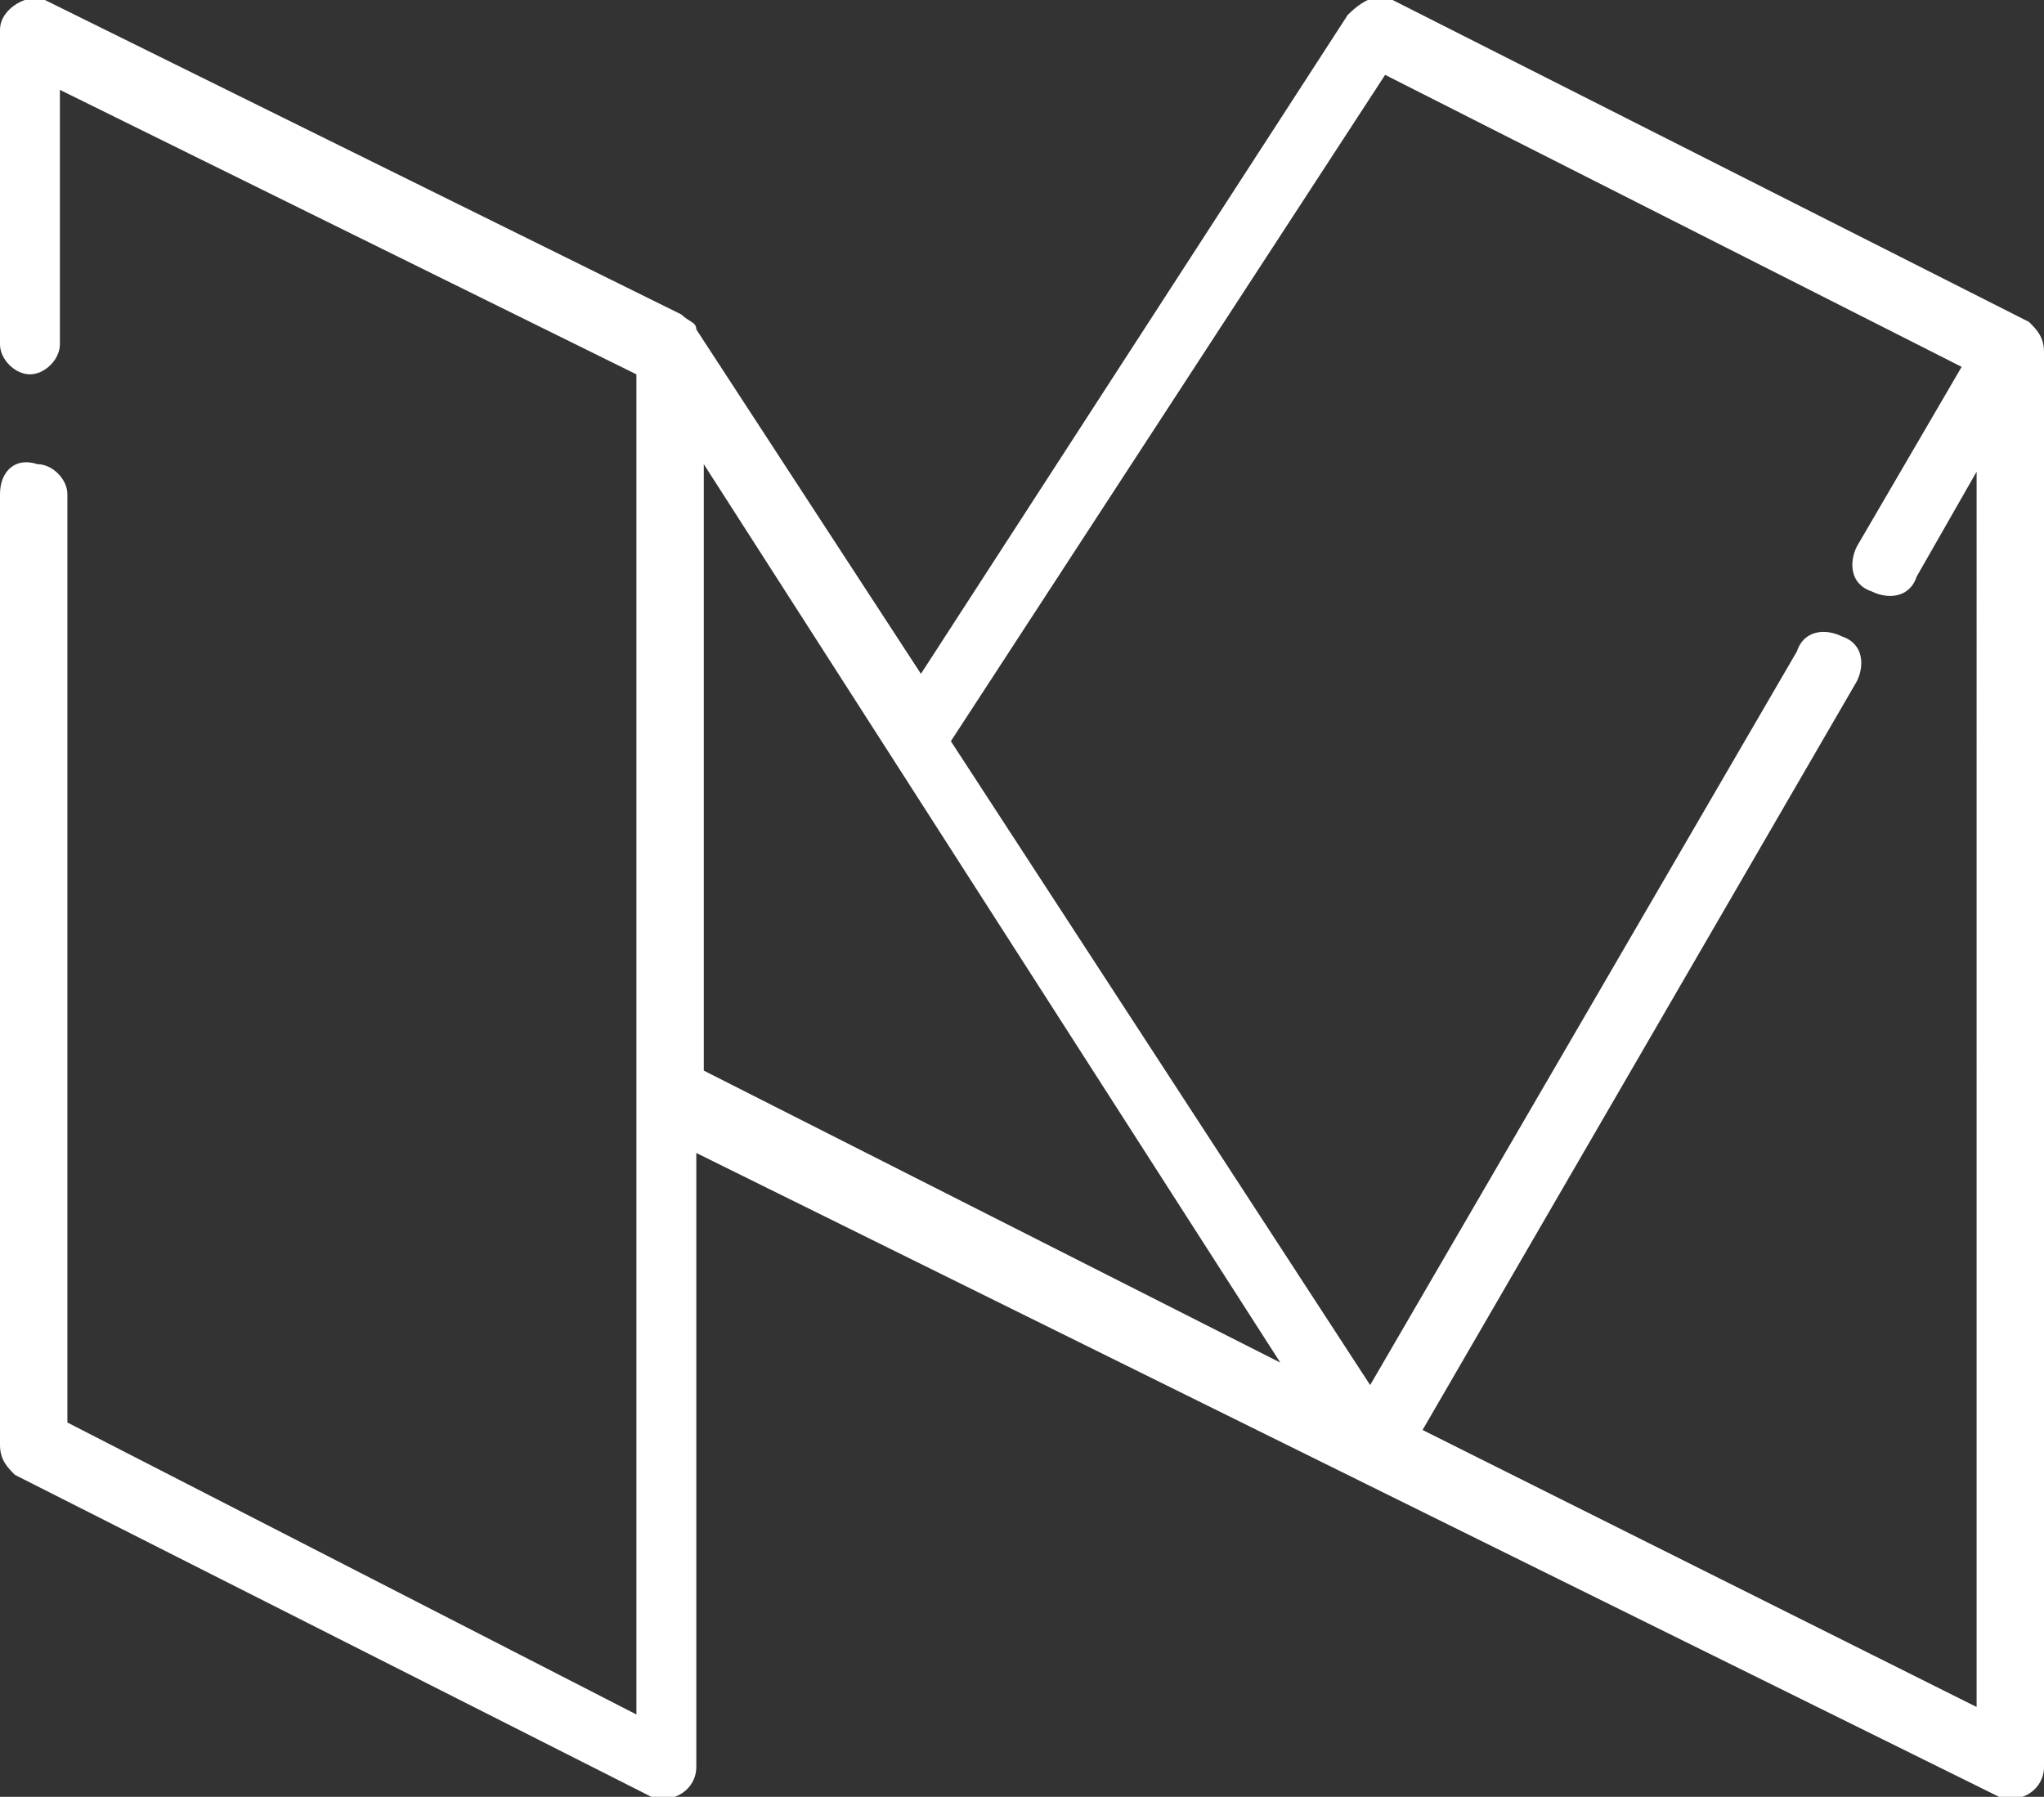 <?xml version="1.0" encoding="utf-8"?>
<svg version="1.1" id="icon" xmlns="http://www.w3.org/2000/svg"
	 viewBox="0 0 27.3 24" style="fill:#ffffff;" >
		<rect x="0" y="0" width="27.3" height="24" fill="#333333" stroke="none"/>
		<path id="medium" d="M27.3,4.7c0-0.2-0.1-0.3-0.2-0.4L18.6,0c-0.2-0.1-0.4,0-0.6,0.2L12.3,9l-3-4.6c0-0.1-0.1-0.1-0.2-0.2L0.6,0
			C0.4-0.1,0,0.1,0,0.4v4.2c0,0.2,0.2,0.4,0.4,0.4c0.2,0,0.4-0.2,0.4-0.4V1.2L8.5,5v17.9L0.9,19V6.6c0-0.2-0.2-0.4-0.4-0.4
			C0.2,6.1,0,6.3,0,6.6v12.7c0,0.2,0.1,0.3,0.2,0.4L8.7,24c0.3,0.1,0.6-0.1,0.6-0.4v-8.2L26.7,24c0.3,0.1,0.6-0.1,0.6-0.4L27.3,4.7
			C27.3,4.7,27.3,4.7,27.3,4.7z M9.4,14.3V6.2l7.7,12L9.4,14.3z M26.4,22.8L19,19.1l5.8-10c0.1-0.2,0.1-0.5-0.2-0.6
			c-0.2-0.1-0.5-0.1-0.6,0.2l-5.7,9.8l-5.6-8.6L18.5,1l7.7,3.9l-1.4,2.4c-0.1,0.2-0.1,0.5,0.2,0.6C25.2,8,25.5,8,25.6,7.7l0.8-1.4
			V22.8z"/>
</svg>
